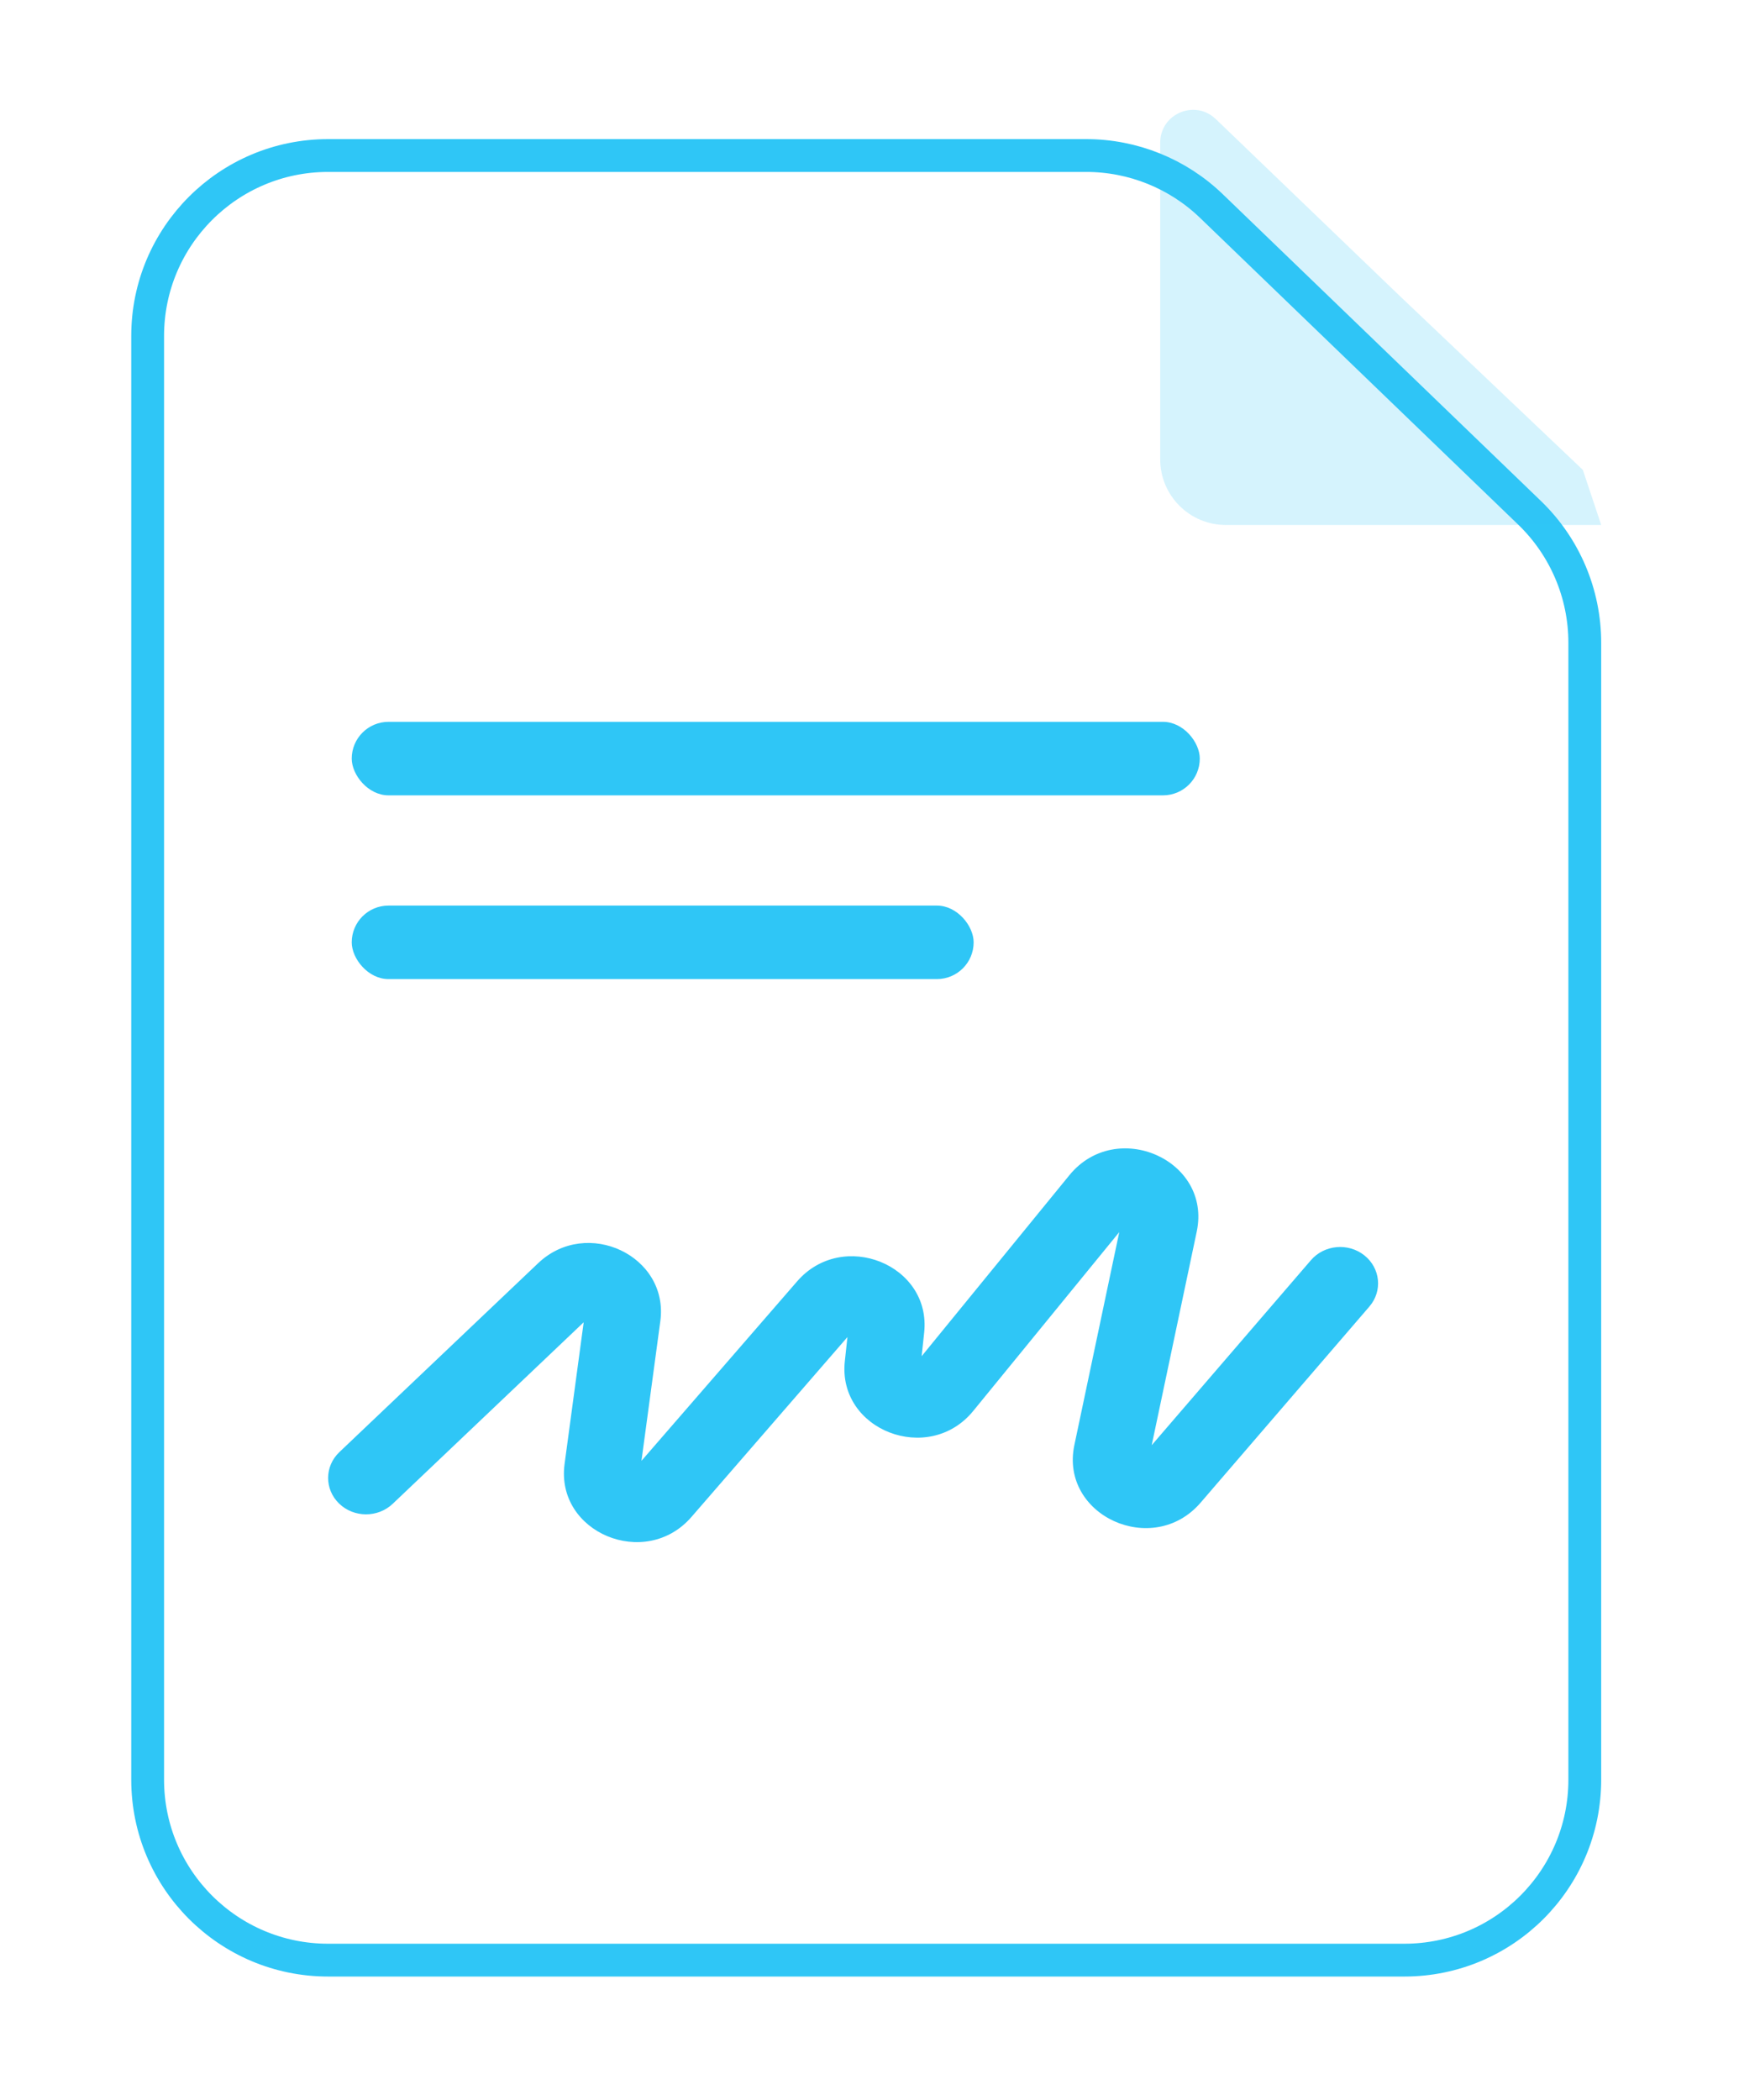 <svg width="53" height="64" viewBox="0 0 53 64" fill="none" xmlns="http://www.w3.org/2000/svg">
<g filter="url(#filter0_d_3593_473482)">
<path fill-rule="evenodd" clip-rule="evenodd" d="M4 8C4 4.686 6.686 2 10 2H33.104C34.658 2 36.151 2.603 37.269 3.681L46.965 13.03C48.138 14.161 48.8 15.72 48.8 17.349V52C48.8 55.314 46.114 58 42.8 58H10C6.686 58 4 55.314 4 52V8Z" fill="white"/>
<path d="M10 2.5H33.104C34.528 2.5 35.897 3.052 36.922 4.041L46.618 13.39C47.693 14.427 48.3 15.856 48.3 17.349V52C48.3 55.038 45.838 57.5 42.8 57.5H10C6.962 57.5 4.5 55.038 4.5 52V8C4.5 4.962 6.962 2.5 10 2.5Z" stroke="#2FC6F6"/>
</g>
<rect x="10.72" y="22" width="25.846" height="2.24" rx="1.12" fill="#2FC6F6"/>
<rect x="10.72" y="27.6" width="18.954" height="2.24" rx="1.12" fill="#2FC6F6"/>
<path opacity="0.2" d="M42.64 16H37.36C36.256 16 35.36 15.104 35.36 14V9V4.349C35.36 3.467 36.418 3.017 37.053 3.628L39 5.5L42.64 9L48.24 14.32L48.8 16H42.64Z" fill="#2FC6F6"/>
<path fill-rule="evenodd" clip-rule="evenodd" d="M34.112 37.552L29.661 43.003C28.303 44.666 25.522 43.59 25.748 41.488L25.828 40.75L21.073 46.234C19.667 47.855 16.925 46.708 17.207 44.617L17.789 40.3L11.969 45.832C11.516 46.263 10.784 46.26 10.335 45.825C9.886 45.39 9.889 44.689 10.342 44.258L16.401 38.499C17.886 37.088 20.393 38.276 20.125 40.265L19.55 44.523L24.294 39.053C25.681 37.453 28.39 38.546 28.166 40.616L28.089 41.334L32.593 35.816C34.021 34.068 36.933 35.355 36.474 37.532L35.101 44.046L39.953 38.408C40.359 37.936 41.088 37.869 41.58 38.259C42.072 38.648 42.142 39.347 41.736 39.819L36.59 45.799C35.135 47.489 32.291 46.189 32.744 44.041L34.112 37.552Z" fill="#2FC6F6"/>
<defs>
<filter id="filter0_d_3593_473482" x="0.64" y="0.88" width="51.52" height="62.72" filterUnits="userSpaceOnUse" color-interpolation-filters="sRGB">
<feFlood flood-opacity="0" result="BackgroundImageFix"/>
<feColorMatrix in="SourceAlpha" type="matrix" values="0 0 0 0 0 0 0 0 0 0 0 0 0 0 0 0 0 0 127 0" result="hardAlpha"/>
<feOffset dy="2.24"/>
<feGaussianBlur stdDeviation="1.68"/>
<feComposite in2="hardAlpha" operator="out"/>
<feColorMatrix type="matrix" values="0 0 0 0 0 0 0 0 0 0.25 0 0 0 0 0.329 0 0 0 0.2 0"/>
<feBlend mode="normal" in2="BackgroundImageFix" result="effect1_dropShadow_3593_473482"/>
<feBlend mode="normal" in="SourceGraphic" in2="effect1_dropShadow_3593_473482" result="shape"/>
</filter>
</defs>
</svg>

